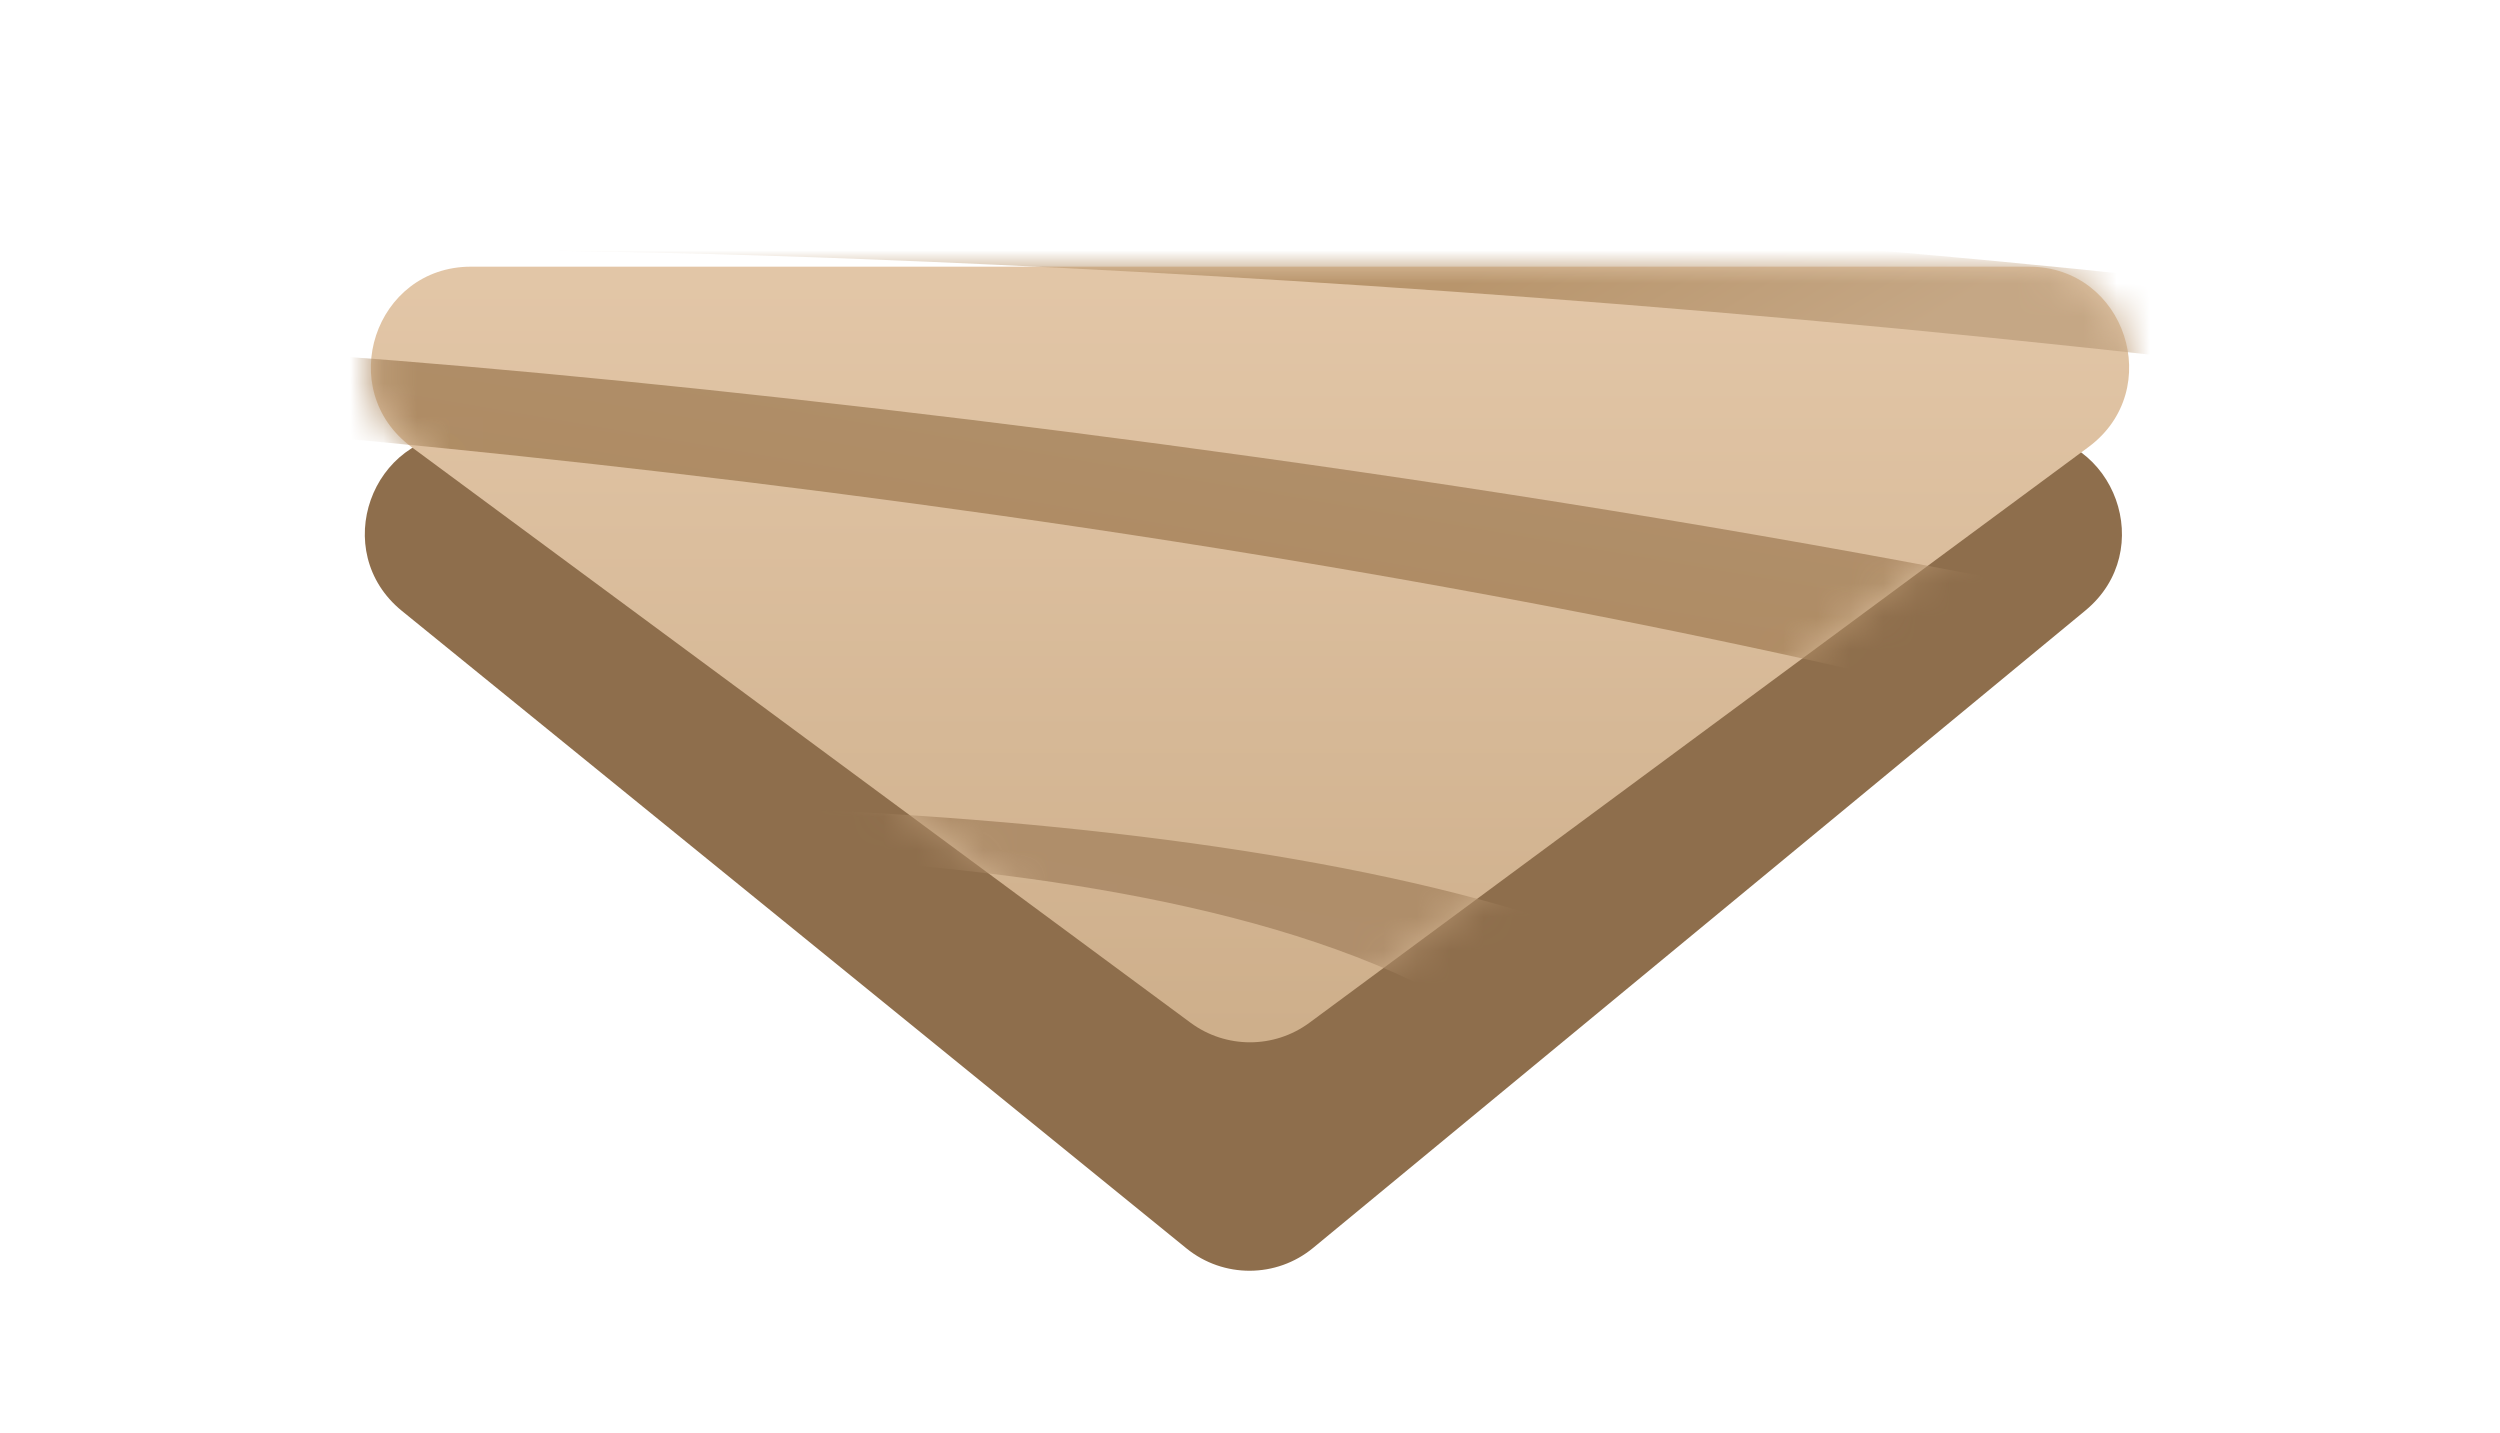 <svg width="75" height="43" viewBox="0 0 75 43" fill="none" xmlns="http://www.w3.org/2000/svg">
<g filter="url(#filter0_d_10621_20639)">
<path d="M35.593 33.451C36.702 34.352 38.293 34.346 39.395 33.436L62.563 14.314C64.732 12.523 63.466 9 60.653 9H13.95C11.126 9 9.866 12.547 12.058 14.328L35.593 33.451Z" fill="#8E6E4C"/>
</g>
<path d="M35.717 30.682C36.777 31.465 38.223 31.465 39.283 30.682L62.652 13.413C64.979 11.693 63.763 8 60.869 8H14.131C11.238 8 10.021 11.693 12.348 13.413L35.717 30.682Z" fill="url(#paint0_linear_10621_20639)"/>
<mask id="mask0_10621_20639" style="mask-type:alpha" maskUnits="userSpaceOnUse" x="11" y="8" width="53" height="24">
<path d="M35.717 30.682C36.777 31.465 38.223 31.465 39.283 30.682L62.652 13.413C64.979 11.693 63.763 8 60.869 8H14.131C11.238 8 10.021 11.693 12.348 13.413L35.717 30.682Z" fill="url(#paint1_linear_10621_20639)"/>
</mask>
<g mask="url(#mask0_10621_20639)">
<path d="M93.756 12.761C66.823 7.074 33.891 5.814 20.791 5.895C17.193 5.622 10.517 7.449 17.86 7.548C28.01 7.685 64.378 9.095 94.685 15.208L93.756 12.761Z" fill="url(#paint2_linear_10621_20639)"/>
<path d="M85.691 23.877C61.887 15.643 16.994 10.682 3.476 10.319C-0.036 9.842 -8.142 11.941 -0.663 12.329C9.675 12.866 46.092 15.965 73.073 24.864L85.691 23.877Z" fill="url(#paint3_linear_10621_20639)"/>
<path d="M53.191 31.217C47.135 24.955 23.199 23.396 9.345 24.476C7.428 24.235 5.47 25.63 10.422 25.563C17.269 25.469 40.291 24.634 47.179 32.953L53.191 31.217Z" fill="url(#paint4_linear_10621_20639)"/>
</g>
<defs>
<filter id="filter0_d_10621_20639" x="6.944" y="9" width="60.715" height="33.123" filterUnits="userSpaceOnUse" color-interpolation-filters="sRGB">
<feFlood flood-opacity="0" result="BackgroundImageFix"/>
<feColorMatrix in="SourceAlpha" type="matrix" values="0 0 0 0 0 0 0 0 0 0 0 0 0 0 0 0 0 0 127 0" result="hardAlpha"/>
<feOffset dy="4"/>
<feGaussianBlur stdDeviation="2"/>
<feComposite in2="hardAlpha" operator="out"/>
<feColorMatrix type="matrix" values="0 0 0 0 0 0 0 0 0 0 0 0 0 0 0 0 0 0 0.25 0"/>
<feBlend mode="normal" in2="BackgroundImageFix" result="effect1_dropShadow_10621_20639"/>
<feBlend mode="normal" in="SourceGraphic" in2="effect1_dropShadow_10621_20639" result="shape"/>
</filter>
<linearGradient id="paint0_linear_10621_20639" x1="38" y1="7.5" x2="38" y2="45.5" gradientUnits="userSpaceOnUse">
<stop stop-color="#E3C7A8"/>
<stop offset="1" stop-color="#C1A079"/>
</linearGradient>
<linearGradient id="paint1_linear_10621_20639" x1="37.5" y1="0" x2="37.5" y2="32" gradientUnits="userSpaceOnUse">
<stop stop-color="#E3C7A8"/>
<stop offset="1" stop-color="#C1A079"/>
</linearGradient>
<linearGradient id="paint2_linear_10621_20639" x1="51.483" y1="3.834" x2="55.734" y2="10.914" gradientUnits="userSpaceOnUse">
<stop stop-color="#B8956C"/>
<stop offset="1" stop-color="#C5A785"/>
</linearGradient>
<linearGradient id="paint3_linear_10621_20639" x1="44.735" y1="13.715" x2="43.747" y2="19.459" gradientUnits="userSpaceOnUse">
<stop stop-color="#B08F6A"/>
<stop offset="1" stop-color="#AE8B63"/>
</linearGradient>
<linearGradient id="paint4_linear_10621_20639" x1="36.784" y1="25.258" x2="35.543" y2="31.508" gradientUnits="userSpaceOnUse">
<stop stop-color="#AF8E6A"/>
<stop offset="1" stop-color="#AF8E6C"/>
</linearGradient>
</defs>
</svg>
